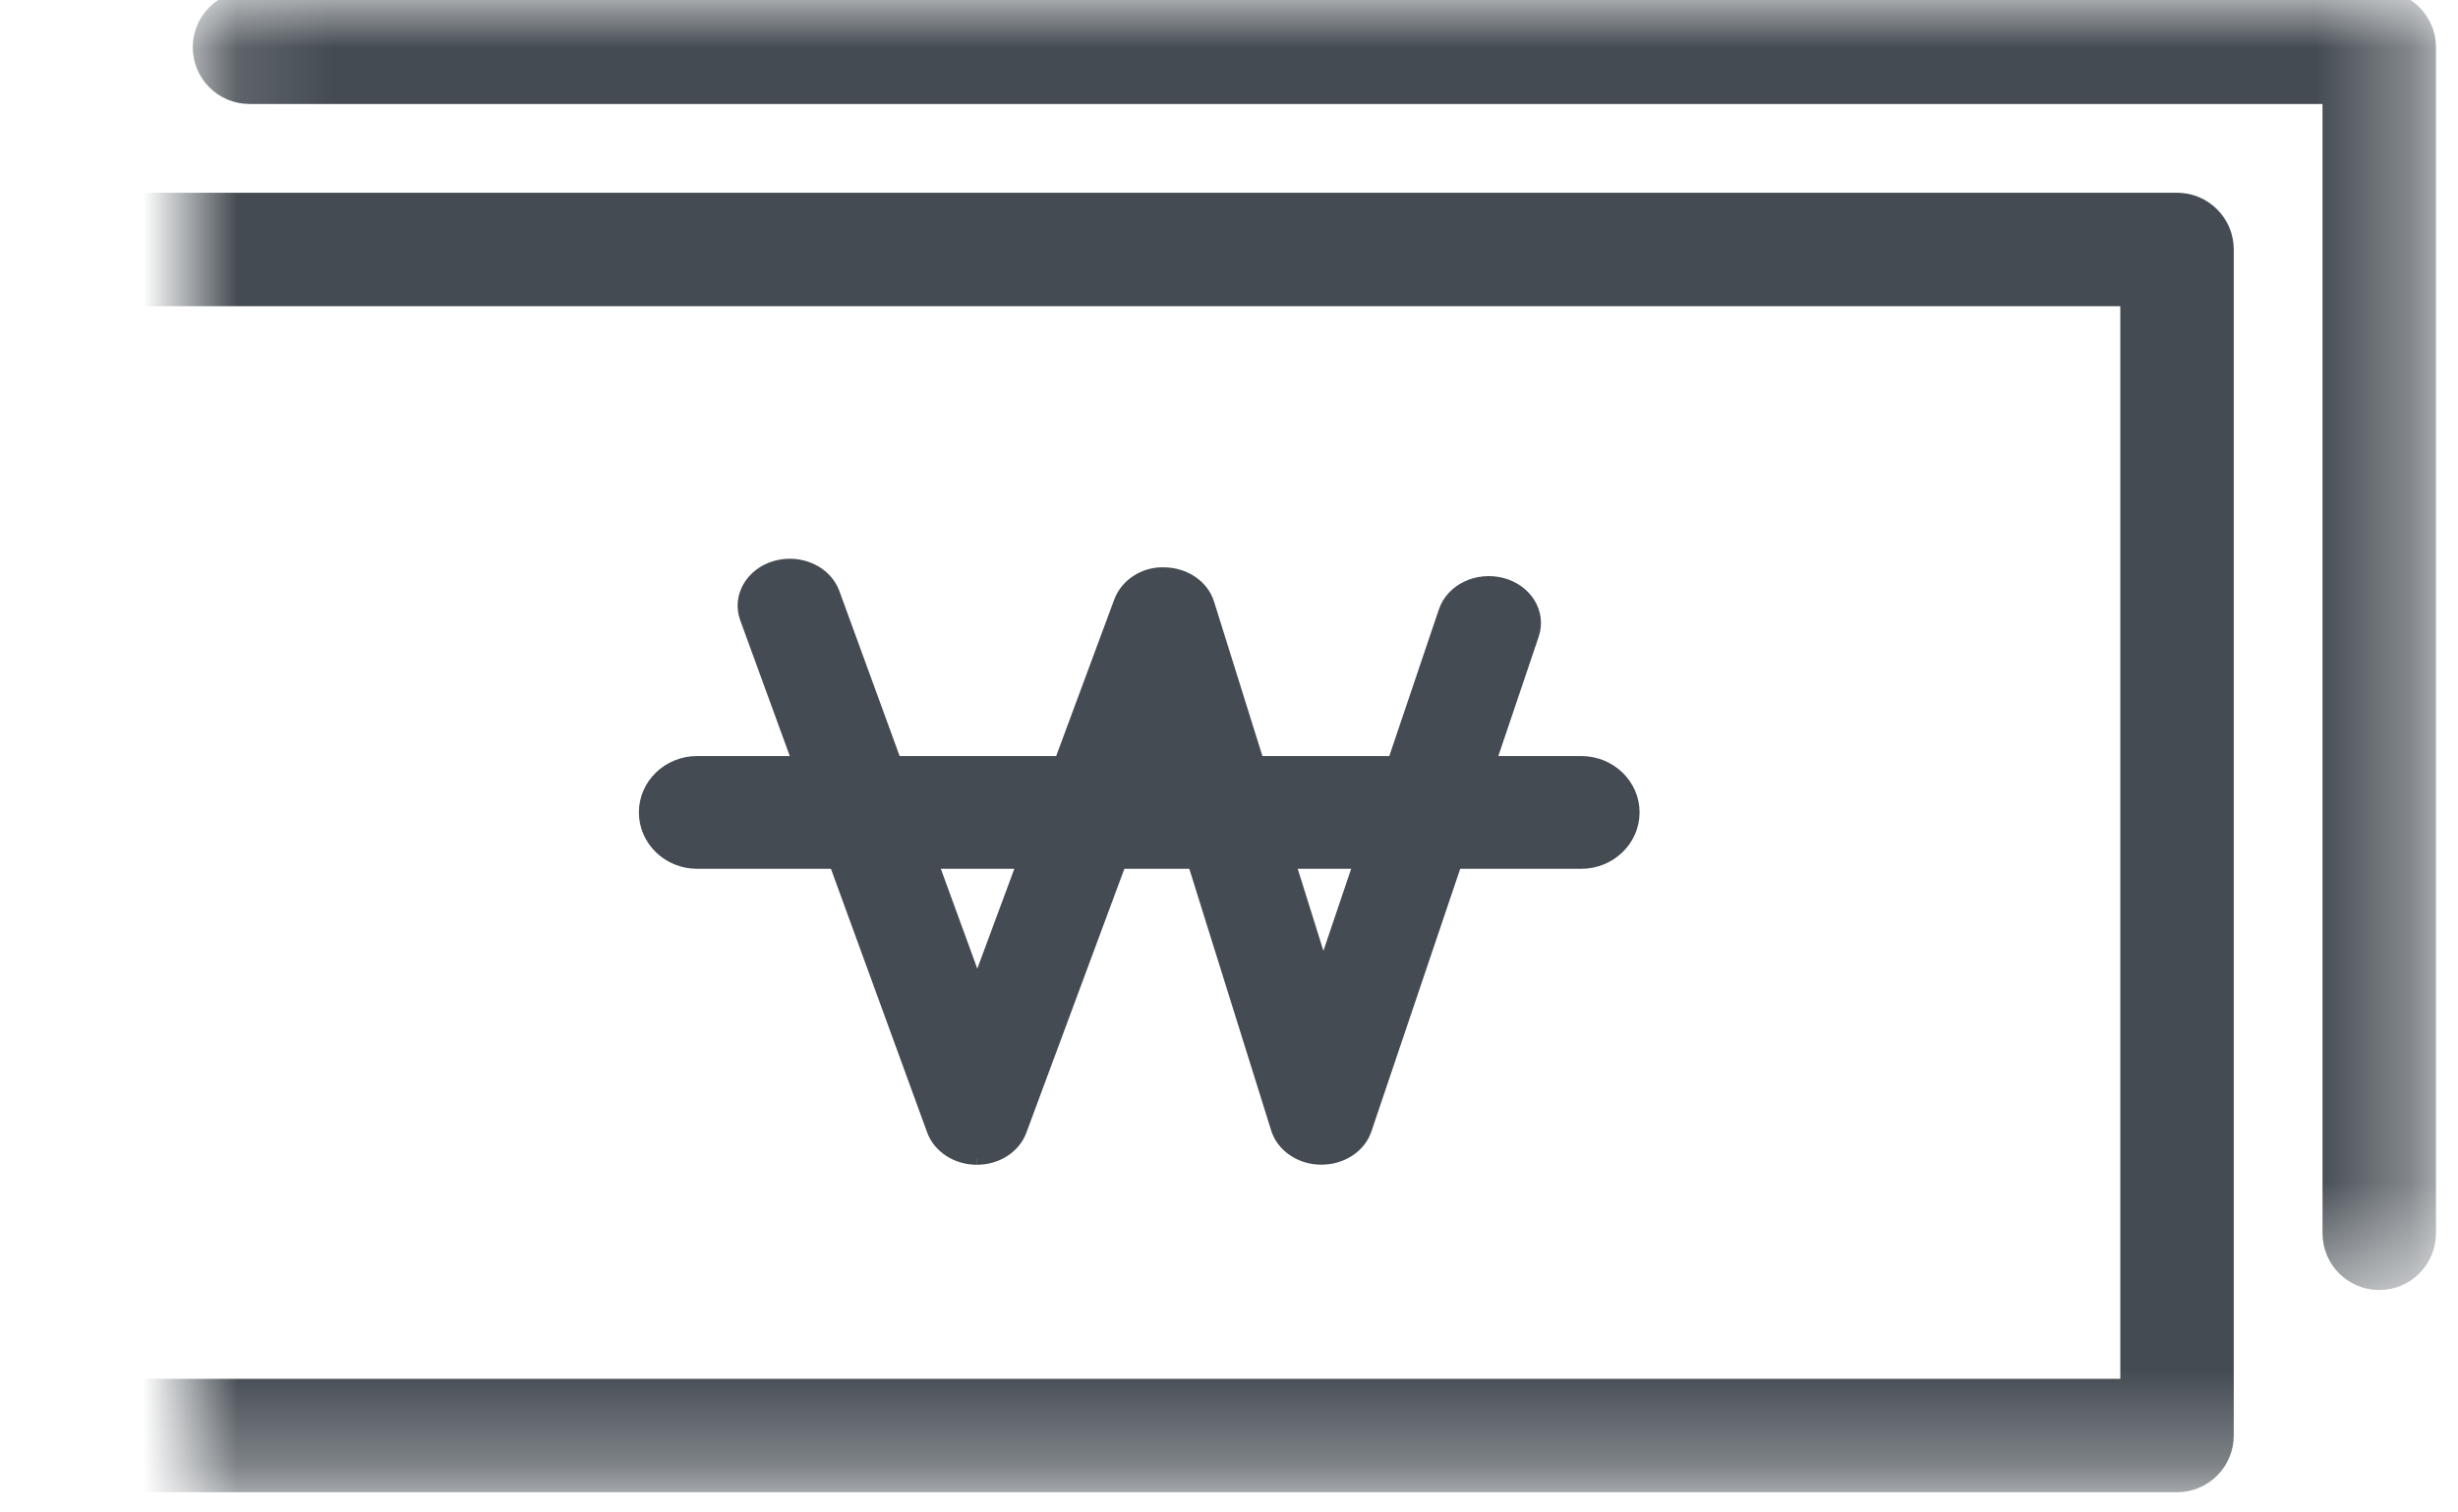 <svg xmlns="http://www.w3.org/2000/svg" xmlns:xlink="http://www.w3.org/1999/xlink" width="26" height="16" viewBox="0 0 26 16">
    <defs>
        <path id="k0txuohjpa" d="M0.139 0L23.667 0 23.667 13.547 0.139 13.547z"/>
        <path id="d8rtnp6z9c" d="M-2 15.686L23.667 15.686 23.667 0 -2 0z"/>
    </defs>
    <g fill="none" fill-rule="evenodd">
        <g>
            <g transform="translate(-166 -575) translate(168 575)">
                <mask id="f1l0q7p1lb" fill="#fff">
                    <use xlink:href="#k0txuohjpa"/>
                </mask>
                <path fill="#444B52" stroke="#444B52" stroke-width=".2" d="M23.167 13.547c-.276 0-.5-.224-.5-.5V1H.639c-.277 0-.5-.224-.5-.5s.223-.5.5-.5h22.528c.276 0 .5.224.5.5v12.547c0 .276-.224.5-.5.5" mask="url(#f1l0q7p1lb)"/>
                <mask id="imzojltnid" fill="#fff">
                    <use xlink:href="#d8rtnp6z9c"/>
                </mask>
                <path fill="#444B52" stroke="#444B52" stroke-width=".2" d="M-1 14.686h21.528V3.139H-1v11.547zm22.028 1H-1.5c-.276 0-.5-.224-.5-.5V2.639c0-.276.224-.5.5-.5h22.528c.276 0 .5.224.5.5v12.547c0 .276-.224.5-.5.5h0z" mask="url(#imzojltnid)"/>
                <path fill="#444B52" stroke="#444B52" stroke-width=".15" d="M8.332 12.247h0c-.208 0-.39-.119-.454-.292L5.9 6.535c-.08-.22.058-.458.308-.529.25-.071.52.05.6.272l1.529 4.186 1.52-4.097c.065-.176.255-.301.465-.29.21.005.392.13.448.309l1.226 3.915 1.295-3.83c.075-.223.338-.35.594-.284.252.067.395.3.32.524l-1.77 5.235c-.06.179-.247.3-.457.3h-.005c-.212-.001-.398-.127-.455-.308l-1.246-3.983-1.486 4.002c-.064.173-.246.29-.453.29" mask="url(#imzojltnid)"/>
                <path fill="#444B52" stroke="#444B52" stroke-width=".15" d="M14.725 9.116h-9.35c-.3 0-.542-.234-.542-.522 0-.288.242-.521.542-.521h9.35c.3 0 .543.233.543.521 0 .288-.243.522-.543.522" mask="url(#imzojltnid)"/>
            </g>
        </g>
    </g>
</svg>
